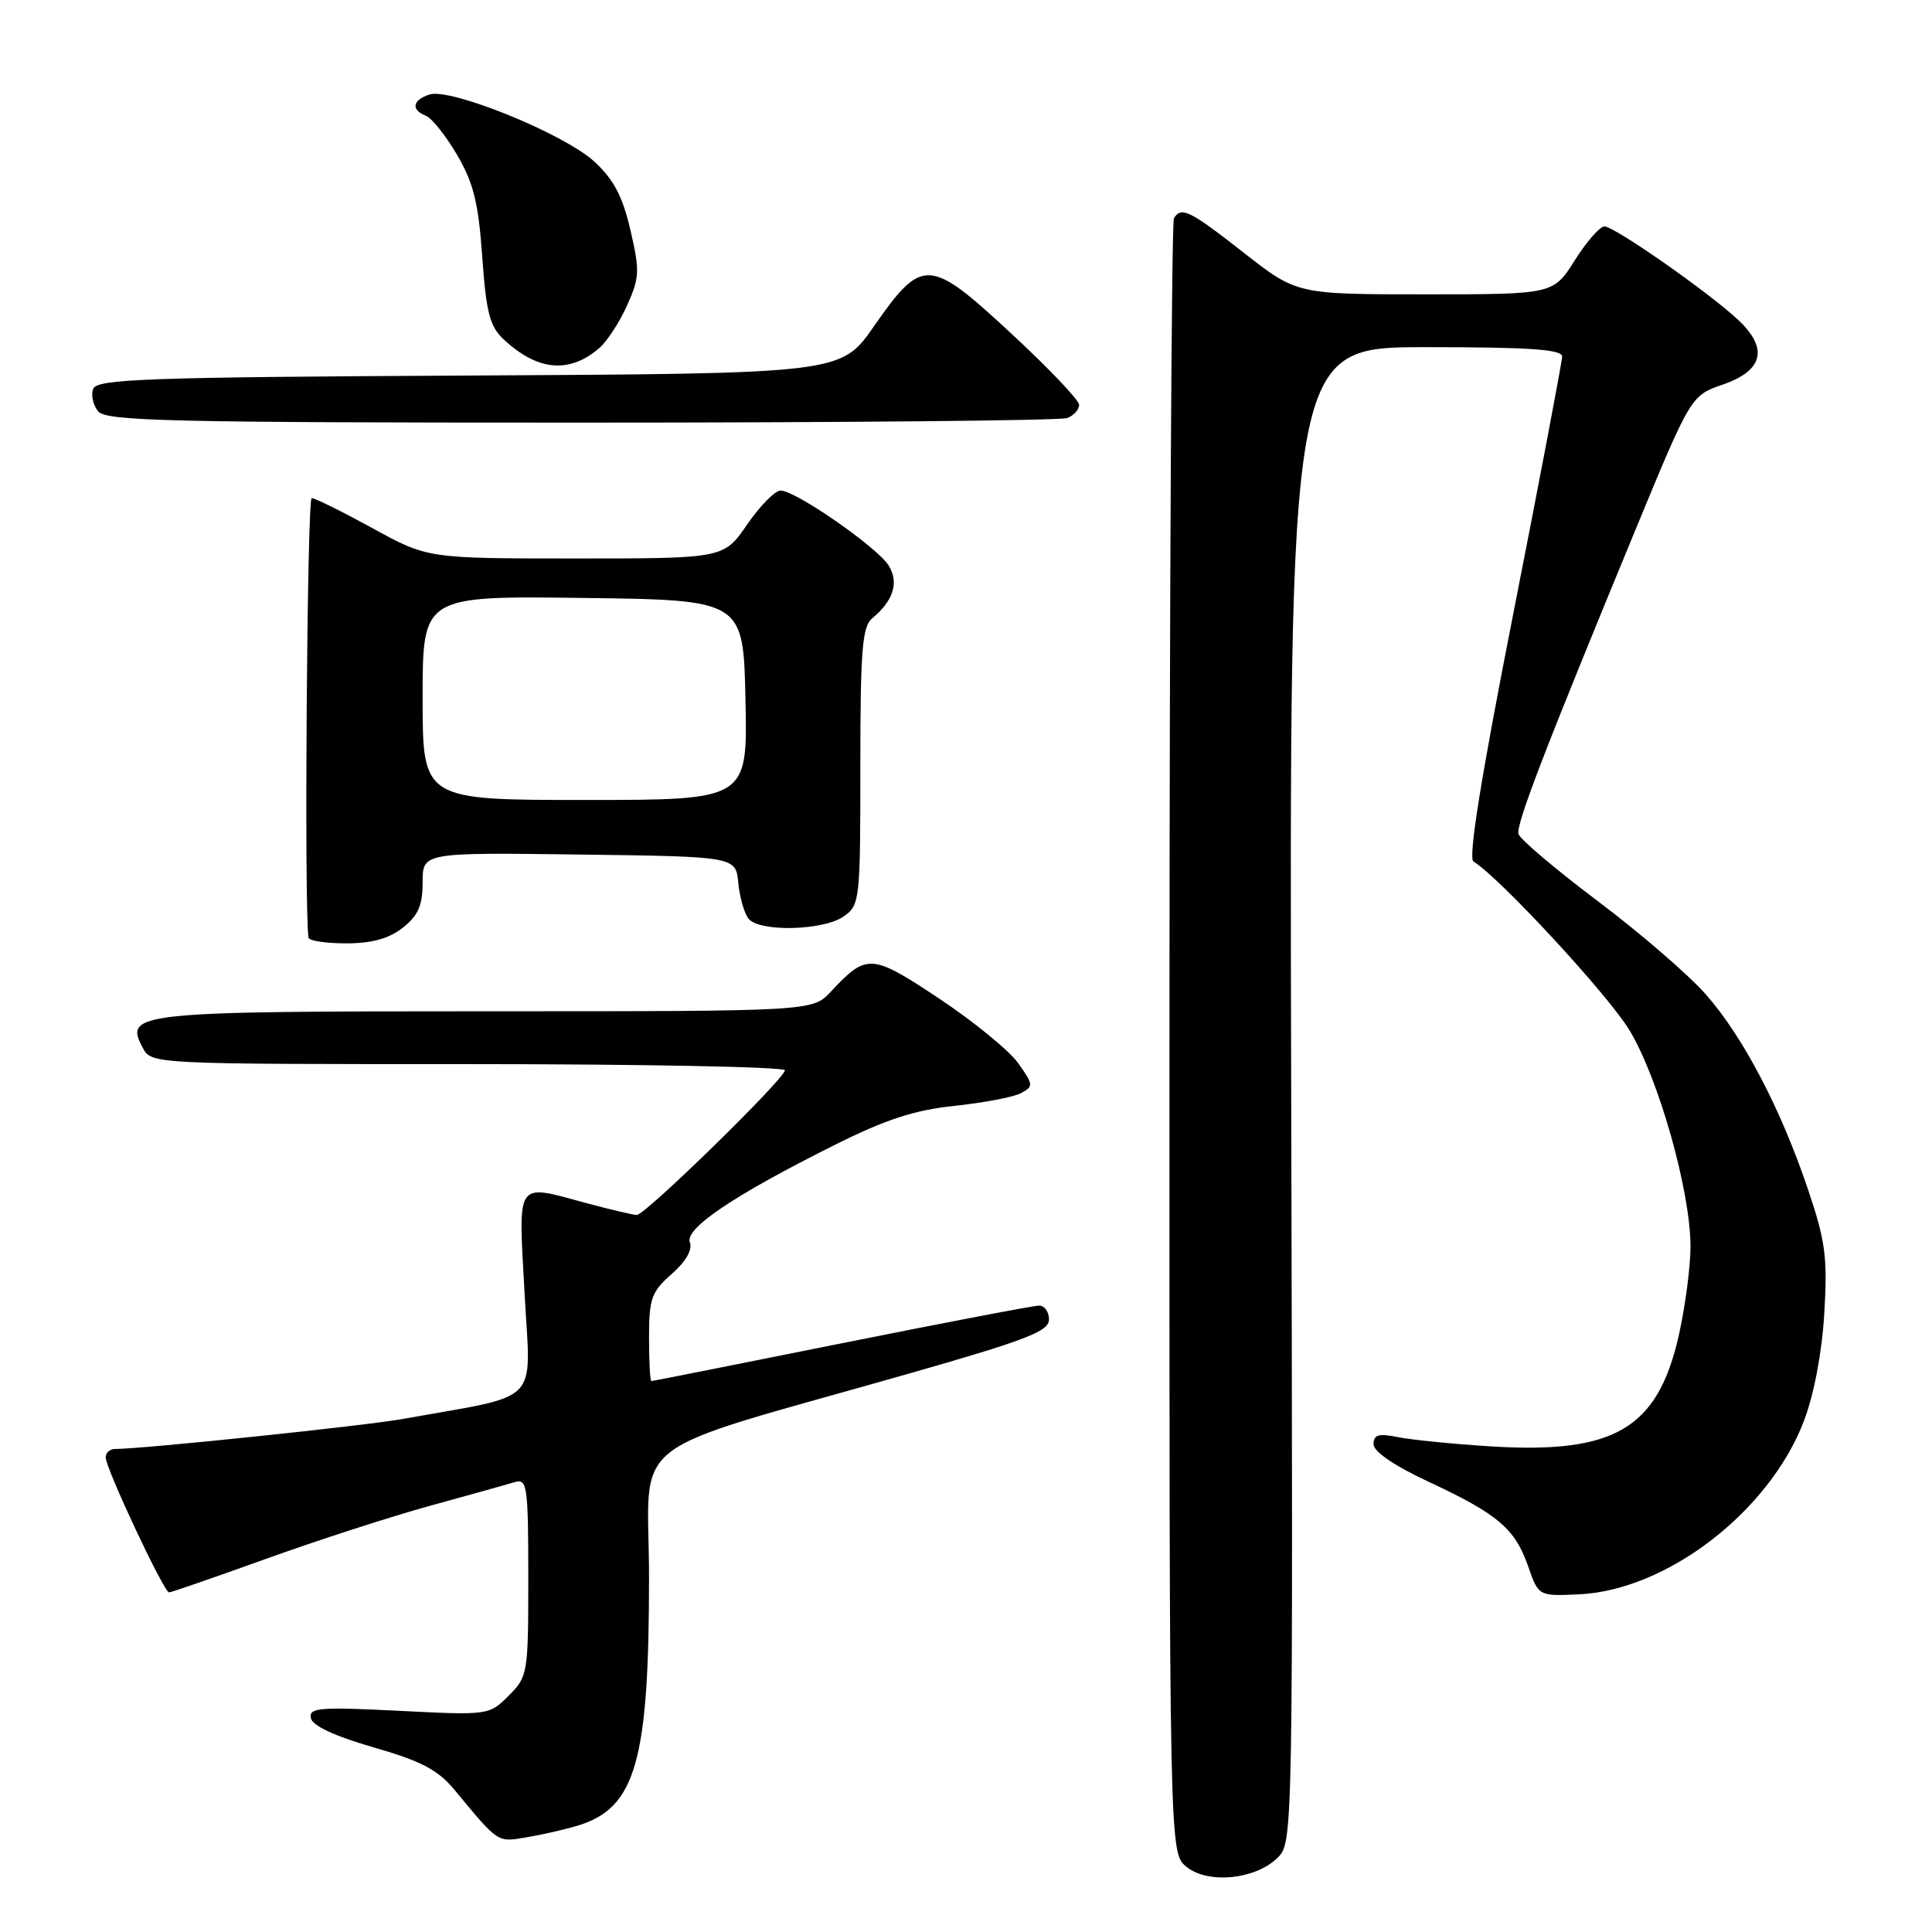 <?xml version="1.0" encoding="UTF-8" standalone="no"?>
<!DOCTYPE svg PUBLIC "-//W3C//DTD SVG 1.1//EN" "http://www.w3.org/Graphics/SVG/1.1/DTD/svg11.dtd" >
<svg xmlns="http://www.w3.org/2000/svg" xmlns:xlink="http://www.w3.org/1999/xlink" version="1.1" viewBox="0 0 256 256">
 <g >
 <path fill="currentColor"
d=" M 169.32 246.13 C 171.33 244.12 171.34 243.33 171.09 145.05 C 170.84 46.00 170.84 46.00 188.92 46.00 C 202.72 46.00 207.00 46.30 206.99 47.25 C 206.98 47.94 204.10 63.12 200.58 81.00 C 196.26 102.90 194.52 113.71 195.24 114.15 C 198.74 116.31 213.05 131.79 215.90 136.49 C 219.77 142.87 224.00 157.84 224.00 165.16 C 224.00 167.88 223.29 173.22 222.43 177.03 C 219.63 189.32 213.91 192.68 197.50 191.65 C 192.55 191.34 187.04 190.79 185.25 190.43 C 182.68 189.91 182.00 190.10 182.00 191.36 C 182.00 192.34 184.73 194.21 189.25 196.32 C 198.45 200.61 200.74 202.54 202.47 207.50 C 203.86 211.50 203.86 211.50 209.18 211.26 C 220.88 210.74 234.48 200.25 239.04 188.25 C 240.38 184.73 241.42 179.20 241.73 174.00 C 242.17 166.64 241.88 164.45 239.61 157.72 C 235.98 146.93 230.97 137.36 226.02 131.75 C 223.72 129.14 217.26 123.57 211.67 119.37 C 206.08 115.16 201.37 111.17 201.20 110.50 C 200.89 109.19 204.70 99.28 216.60 70.46 C 224.05 52.42 224.05 52.42 228.28 50.96 C 233.65 49.10 234.35 46.17 230.32 42.39 C 226.41 38.73 213.92 30.00 212.59 30.00 C 211.99 30.00 210.22 32.03 208.66 34.50 C 205.82 39.00 205.82 39.00 188.84 39.00 C 171.85 39.00 171.85 39.00 164.82 33.50 C 157.62 27.86 156.53 27.33 155.55 28.92 C 155.24 29.43 154.97 78.36 154.96 137.67 C 154.94 245.50 154.94 245.50 157.20 247.35 C 160.06 249.69 166.40 249.05 169.32 246.13 Z  M 76.60 241.89 C 84.23 239.56 86.00 233.37 86.00 209.01 C 86.00 189.80 81.87 193.02 120.75 181.92 C 135.97 177.57 139.00 176.40 139.00 174.85 C 139.00 173.83 138.41 173.00 137.69 173.00 C 136.97 173.00 125.19 175.25 111.50 178.00 C 97.81 180.75 86.48 183.00 86.31 183.00 C 86.14 183.00 86.00 180.40 86.00 177.22 C 86.00 172.05 86.32 171.17 89.00 168.81 C 90.88 167.17 91.78 165.60 91.41 164.63 C 90.70 162.79 97.15 158.44 110.50 151.76 C 117.38 148.32 121.15 147.09 126.50 146.53 C 130.35 146.12 134.30 145.37 135.28 144.85 C 136.96 143.95 136.94 143.73 134.91 140.87 C 133.73 139.21 129.03 135.37 124.48 132.34 C 115.46 126.34 114.85 126.30 110.08 131.41 C 107.65 134.00 107.65 134.00 64.52 134.00 C 17.97 134.00 16.41 134.16 18.91 138.83 C 20.07 141.00 20.07 141.00 62.04 141.00 C 85.12 141.00 104.00 141.37 104.00 141.82 C 104.00 142.92 85.50 161.00 84.38 160.99 C 83.90 160.98 81.03 160.31 78.00 159.50 C 68.14 156.85 68.69 156.07 69.51 171.41 C 70.32 186.40 71.98 184.67 53.50 188.00 C 48.41 188.92 19.06 191.98 15.25 192.00 C 14.56 192.00 14.00 192.50 14.00 193.10 C 14.00 194.56 21.72 211.00 22.40 211.00 C 22.69 211.00 28.45 209.00 35.21 206.57 C 41.97 204.13 51.77 200.96 57.00 199.52 C 62.23 198.08 67.29 196.67 68.25 196.38 C 69.85 195.91 70.00 196.96 70.00 208.98 C 70.00 221.77 69.94 222.15 67.40 224.69 C 64.81 227.28 64.74 227.29 52.83 226.69 C 42.30 226.16 40.91 226.28 41.19 227.66 C 41.39 228.67 44.33 230.04 49.48 231.53 C 55.82 233.35 58.02 234.51 60.22 237.16 C 66.13 244.30 65.85 244.11 69.79 243.45 C 71.83 243.11 74.90 242.41 76.60 241.89 Z  M 53.37 122.93 C 55.42 121.31 56.00 119.98 56.00 116.91 C 56.00 112.96 56.00 112.96 76.75 113.23 C 97.50 113.50 97.50 113.50 97.83 117.00 C 98.01 118.92 98.63 121.06 99.20 121.75 C 100.67 123.52 109.11 123.31 111.78 121.44 C 113.94 119.93 114.00 119.36 114.00 101.57 C 114.00 86.21 114.25 83.04 115.55 81.95 C 118.38 79.61 119.14 77.21 117.77 74.96 C 116.31 72.56 105.43 65.00 103.43 65.00 C 102.70 65.00 100.70 67.03 99.00 69.50 C 95.90 74.00 95.90 74.00 76.29 74.00 C 56.67 74.00 56.67 74.00 49.38 70.00 C 45.37 67.80 41.74 66.00 41.30 66.00 C 40.69 66.00 40.29 120.68 40.88 124.25 C 40.94 124.66 43.19 125.00 45.87 125.00 C 49.27 125.00 51.52 124.38 53.37 122.93 Z  M 141.42 55.39 C 142.29 55.06 142.99 54.27 142.99 53.64 C 142.98 53.01 138.91 48.74 133.95 44.15 C 123.10 34.09 122.21 34.05 115.79 43.25 C 111.43 49.50 111.43 49.50 62.18 49.76 C 19.44 49.98 12.85 50.22 12.35 51.52 C 12.04 52.35 12.33 53.69 13.01 54.51 C 14.08 55.80 22.68 56.00 77.04 56.00 C 111.58 56.00 140.55 55.73 141.42 55.39 Z  M 79.40 46.13 C 80.44 45.23 82.11 42.68 83.10 40.45 C 84.75 36.78 84.79 35.86 83.53 30.47 C 82.49 25.99 81.31 23.76 78.74 21.40 C 74.74 17.73 59.74 11.63 56.92 12.52 C 54.66 13.24 54.42 14.56 56.42 15.33 C 57.20 15.63 59.06 17.96 60.56 20.51 C 62.74 24.23 63.40 26.89 63.90 34.03 C 64.42 41.44 64.90 43.25 66.75 44.98 C 71.23 49.16 75.44 49.54 79.40 46.13 Z  M 56.00 92.48 C 56.00 78.96 56.00 78.96 77.25 79.23 C 98.50 79.50 98.50 79.50 98.78 92.75 C 99.06 106.00 99.06 106.00 77.53 106.00 C 56.00 106.00 56.00 106.00 56.00 92.48 Z "/>
</g>
</svg>